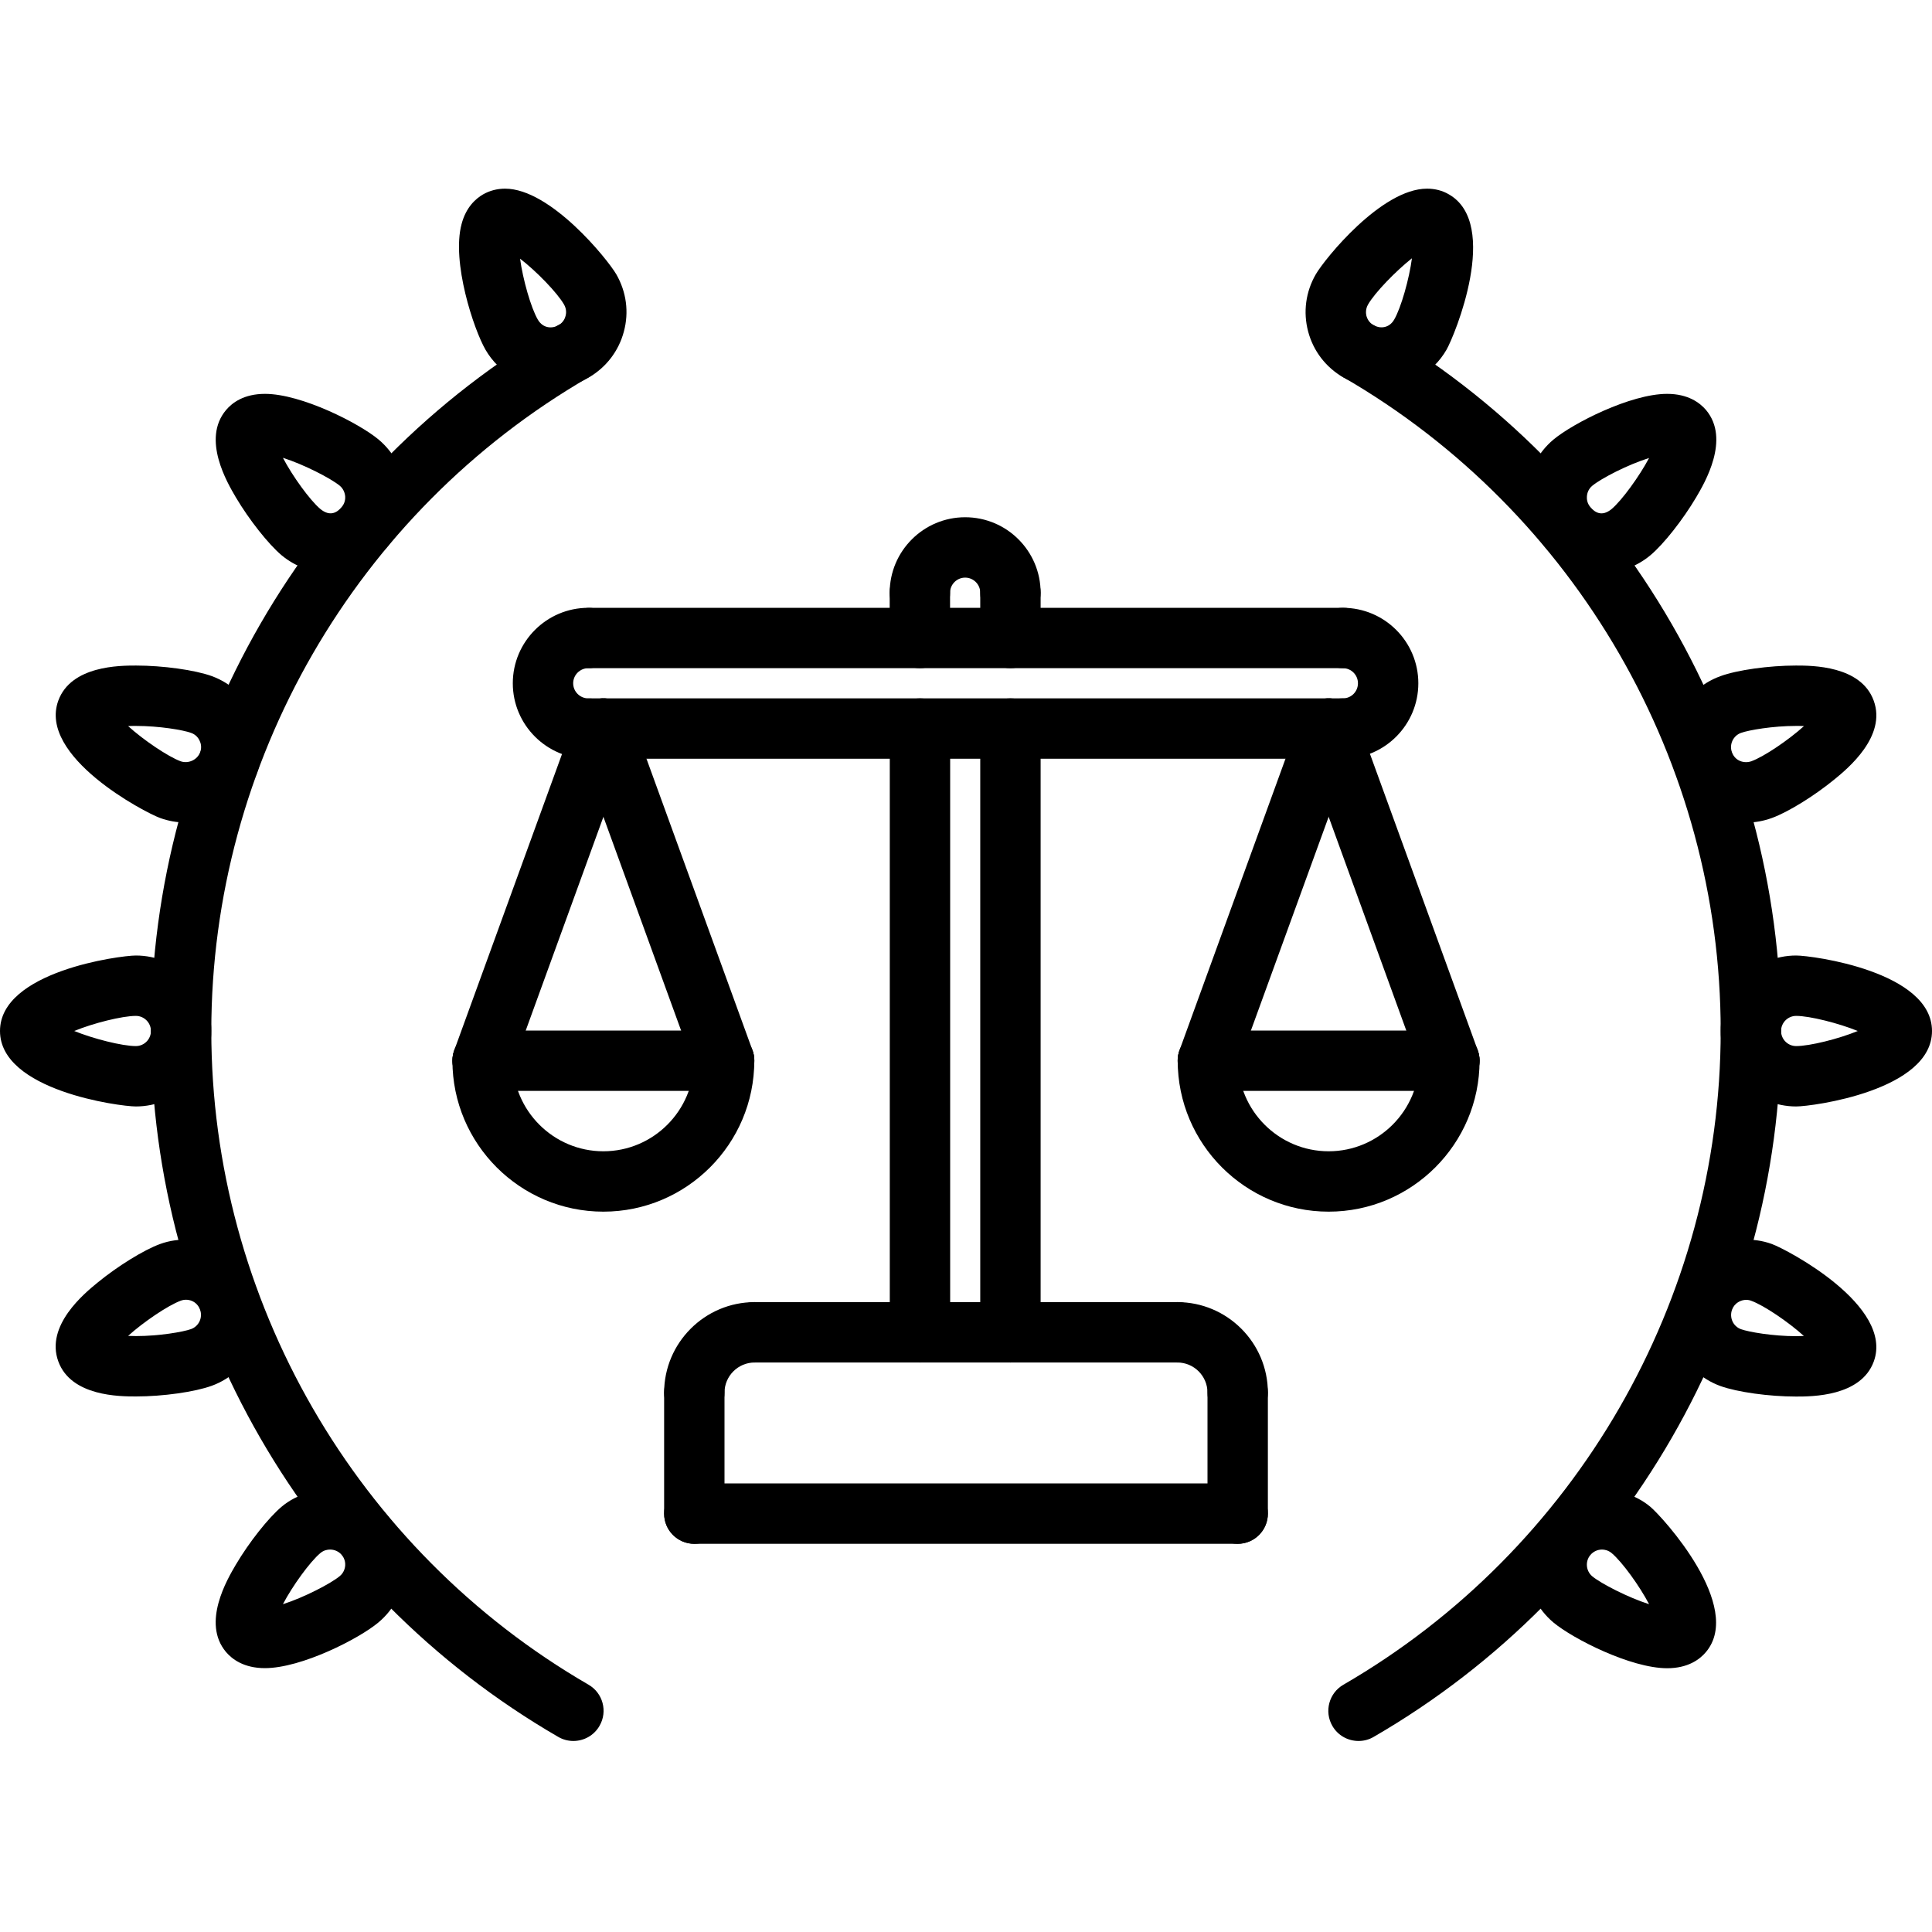 <?xml version="1.0" encoding="UTF-8"?>
<svg xmlns="http://www.w3.org/2000/svg" xmlns:xlink="http://www.w3.org/1999/xlink" width="80pt" height="80pt" viewBox="0 0 80 80" version="1.1">
<g id="surface1">
<path style=" stroke:none;fill-rule:nonzero;fill:rgb(0%,0%,0%);fill-opacity:1;" d="M 23.742 72.09 C 23.527 72.09 23.312 72.035 23.117 71.922 C 12.711 65.898 6.25 54.699 6.25 42.691 C 6.25 30.684 12.715 19.484 23.121 13.461 C 23.719 13.113 24.48 13.32 24.828 13.914 C 25.176 14.516 24.969 15.277 24.371 15.625 C 14.734 21.203 8.75 31.574 8.75 42.691 C 8.75 53.809 14.734 64.18 24.367 69.758 C 24.965 70.102 25.172 70.867 24.824 71.465 C 24.594 71.867 24.172 72.09 23.742 72.09 Z M 23.742 72.09 "/>
<path style=" stroke:none;fill-rule:nonzero;fill:rgb(0%,0%,0%);fill-opacity:1;" d="M 56.254 72.09 C 55.82 72.09 55.402 71.867 55.172 71.469 C 54.824 70.871 55.031 70.105 55.625 69.762 C 65.262 64.18 71.25 53.809 71.25 42.691 C 71.25 31.57 65.262 21.199 55.625 15.621 C 55.027 15.277 54.82 14.512 55.168 13.914 C 55.512 13.316 56.273 13.109 56.875 13.461 C 67.285 19.48 73.75 30.684 73.75 42.691 C 73.75 54.695 67.285 65.898 56.879 71.922 C 56.68 72.039 56.465 72.09 56.254 72.09 Z M 56.254 72.09 "/>
<path style=" stroke:none;fill-rule:nonzero;fill:rgb(0%,0%,0%);fill-opacity:1;" d="M 74.375 45.816 C 72.652 45.816 71.25 44.414 71.25 42.691 C 71.25 40.969 72.652 39.566 74.375 39.566 C 75.043 39.566 80 40.227 80 42.691 C 80 45.156 75.043 45.816 74.375 45.816 Z M 74.375 42.066 C 74.031 42.066 73.75 42.348 73.75 42.691 C 73.75 43.035 74.031 43.316 74.375 43.316 C 74.938 43.316 76.141 43.016 76.926 42.691 C 76.141 42.371 74.938 42.066 74.375 42.066 Z M 74.375 42.066 "/>
<path style=" stroke:none;fill-rule:nonzero;fill:rgb(0%,0%,0%);fill-opacity:1;" d="M 5.625 45.816 C 4.957 45.816 0 45.156 0 42.691 C 0 40.227 4.957 39.566 5.625 39.566 C 7.348 39.566 8.75 40.965 8.75 42.691 C 8.75 44.414 7.348 45.816 5.625 45.816 Z M 3.074 42.691 C 3.859 43.012 5.062 43.316 5.625 43.316 C 5.969 43.316 6.25 43.035 6.25 42.691 C 6.25 42.348 5.969 42.066 5.625 42.066 C 5.062 42.066 3.859 42.367 3.074 42.691 Z M 3.074 42.691 "/>
<path style=" stroke:none;fill-rule:nonzero;fill:rgb(0%,0%,0%);fill-opacity:1;" d="M 72.305 34.062 C 70.992 34.062 69.812 33.234 69.367 32.004 C 68.773 30.387 69.613 28.59 71.234 28 C 71.934 27.742 73.254 27.559 74.367 27.559 C 75.031 27.559 77.059 27.559 77.586 29.012 C 78.129 30.492 76.504 31.828 75.969 32.266 C 75.133 32.953 74.039 33.629 73.371 33.871 C 73.027 33.996 72.668 34.062 72.305 34.062 Z M 74.367 30.059 C 73.414 30.059 72.414 30.23 72.09 30.348 C 71.766 30.465 71.598 30.824 71.715 31.148 C 71.852 31.527 72.238 31.621 72.516 31.523 C 73.047 31.332 74.066 30.637 74.699 30.066 C 74.602 30.059 74.488 30.059 74.367 30.059 Z M 74.367 30.059 "/>
<path style=" stroke:none;fill-rule:nonzero;fill:rgb(0%,0%,0%);fill-opacity:1;" d="M 5.633 57.824 C 4.969 57.824 2.941 57.824 2.414 56.371 C 1.871 54.887 3.496 53.555 4.031 53.117 C 4.867 52.43 5.961 51.754 6.629 51.512 C 8.203 50.934 10.062 51.805 10.633 53.379 C 11.227 54.996 10.387 56.793 8.766 57.383 C 8.066 57.637 6.746 57.824 5.633 57.824 Z M 5.305 55.316 C 5.402 55.32 5.512 55.324 5.633 55.324 C 6.586 55.324 7.586 55.152 7.91 55.035 C 8.234 54.918 8.402 54.559 8.285 54.234 C 8.148 53.855 7.762 53.754 7.484 53.859 C 6.953 54.055 5.934 54.746 5.305 55.316 Z M 5.305 55.316 "/>
<path style=" stroke:none;fill-rule:nonzero;fill:rgb(0%,0%,0%);fill-opacity:1;" d="M 66.332 23.723 C 65.406 23.723 64.535 23.316 63.938 22.605 C 62.832 21.285 63.004 19.309 64.324 18.203 C 65.121 17.535 67.512 16.309 69.031 16.309 C 69.898 16.309 70.387 16.676 70.645 16.98 C 71.656 18.188 70.586 19.996 70.234 20.594 C 69.684 21.523 68.887 22.535 68.34 22.992 C 67.781 23.461 67.066 23.723 66.332 23.723 Z M 68.285 18.965 C 67.406 19.238 66.297 19.812 65.93 20.117 C 65.758 20.262 65.719 20.445 65.711 20.543 C 65.703 20.641 65.707 20.828 65.855 21 C 66.039 21.219 66.332 21.41 66.734 21.078 C 67.164 20.715 67.887 19.715 68.285 18.965 Z M 68.285 18.965 "/>
<path style=" stroke:none;fill-rule:nonzero;fill:rgb(0%,0%,0%);fill-opacity:1;" d="M 10.969 69.074 C 10.102 69.074 9.613 68.707 9.355 68.402 C 8.344 67.195 9.414 65.387 9.766 64.789 C 10.316 63.859 11.113 62.852 11.66 62.391 C 12.93 61.324 14.992 61.508 16.059 62.777 C 16.598 63.418 16.852 64.227 16.777 65.059 C 16.703 65.891 16.312 66.645 15.672 67.18 C 14.879 67.848 12.488 69.074 10.969 69.074 Z M 13.668 64.164 C 13.562 64.164 13.41 64.188 13.266 64.309 C 12.836 64.668 12.109 65.672 11.715 66.426 C 12.578 66.152 13.703 65.57 14.07 65.262 C 14.242 65.121 14.281 64.938 14.293 64.84 C 14.301 64.742 14.293 64.555 14.148 64.383 C 14.027 64.242 13.852 64.164 13.668 64.164 Z M 13.668 64.164 "/>
<path style=" stroke:none;fill-rule:nonzero;fill:rgb(0%,0%,0%);fill-opacity:1;" d="M 57.188 16.047 C 56.641 16.047 56.102 15.902 55.625 15.629 C 54.902 15.211 54.383 14.539 54.168 13.73 C 53.953 12.922 54.066 12.082 54.484 11.359 C 54.844 10.734 57.195 7.812 59.09 7.812 C 59.422 7.812 59.73 7.891 60 8.051 C 62.137 9.281 60.23 13.906 59.895 14.484 C 59.34 15.449 58.301 16.047 57.188 16.047 Z M 58.465 10.695 C 57.812 11.211 56.93 12.113 56.648 12.609 C 56.535 12.805 56.559 12.992 56.582 13.086 C 56.609 13.18 56.68 13.352 56.875 13.465 C 57.125 13.609 57.512 13.609 57.73 13.234 C 58.016 12.742 58.355 11.539 58.465 10.695 Z M 58.465 10.695 "/>
<path style=" stroke:none;fill-rule:nonzero;fill:rgb(0%,0%,0%);fill-opacity:1;" d="M 22.82 16.047 C 21.703 16.047 20.664 15.449 20.105 14.484 C 19.617 13.641 18.691 10.852 19.113 9.277 C 19.297 8.578 19.699 8.227 20 8.051 C 20.273 7.895 20.582 7.812 20.914 7.812 C 22.801 7.812 25.156 10.734 25.52 11.359 C 25.938 12.086 26.051 12.926 25.832 13.734 C 25.617 14.539 25.098 15.215 24.375 15.633 C 23.902 15.906 23.363 16.047 22.82 16.047 Z M 21.535 10.711 C 21.648 11.555 21.984 12.746 22.27 13.234 C 22.488 13.609 22.875 13.613 23.129 13.465 C 23.32 13.355 23.395 13.18 23.418 13.086 C 23.445 12.992 23.469 12.805 23.355 12.609 C 23.074 12.121 22.211 11.23 21.535 10.711 Z M 21.535 10.711 "/>
<path style=" stroke:none;fill-rule:nonzero;fill:rgb(0%,0%,0%);fill-opacity:1;" d="M 13.668 23.723 C 12.938 23.723 12.223 23.461 11.66 22.992 C 11.113 22.531 10.316 21.523 9.766 20.594 C 9.414 19.996 8.344 18.188 9.359 16.98 C 9.617 16.672 10.105 16.309 10.973 16.309 C 12.488 16.309 14.883 17.535 15.68 18.203 C 16.32 18.742 16.711 19.492 16.785 20.324 C 16.855 21.156 16.602 21.969 16.066 22.609 C 15.465 23.316 14.594 23.723 13.668 23.723 Z M 11.715 18.957 C 12.109 19.711 12.832 20.711 13.262 21.074 C 13.668 21.41 13.965 21.219 14.148 20.996 C 14.293 20.828 14.301 20.637 14.293 20.543 C 14.281 20.445 14.242 20.262 14.074 20.117 C 13.707 19.812 12.578 19.23 11.715 18.957 Z M 11.715 18.957 "/>
<path style=" stroke:none;fill-rule:nonzero;fill:rgb(0%,0%,0%);fill-opacity:1;" d="M 69.035 69.078 C 67.52 69.078 65.125 67.852 64.324 67.184 C 63.004 66.074 62.832 64.102 63.941 62.781 C 65.004 61.512 67.07 61.328 68.34 62.395 C 68.855 62.828 72.219 66.523 70.641 68.406 C 70.387 68.711 69.895 69.078 69.035 69.078 Z M 66.336 64.164 C 66.148 64.164 65.977 64.246 65.855 64.387 C 65.633 64.652 65.668 65.047 65.93 65.27 C 66.297 65.574 67.422 66.152 68.285 66.426 C 67.891 65.672 67.168 64.672 66.734 64.309 C 66.59 64.191 66.438 64.164 66.336 64.164 Z M 66.336 64.164 "/>
<path style=" stroke:none;fill-rule:nonzero;fill:rgb(0%,0%,0%);fill-opacity:1;" d="M 7.699 34.059 C 7.332 34.059 6.973 33.996 6.629 33.871 C 6 33.645 1.57 31.328 2.414 29.012 C 2.945 27.559 4.969 27.559 5.633 27.559 C 6.746 27.559 8.066 27.742 8.77 27.996 C 9.555 28.285 10.18 28.859 10.535 29.613 C 10.887 30.371 10.926 31.223 10.641 32.008 C 10.188 33.234 9.008 34.059 7.699 34.059 Z M 5.305 30.066 C 5.934 30.637 6.953 31.328 7.48 31.523 C 7.801 31.637 8.176 31.461 8.289 31.145 C 8.367 30.938 8.309 30.758 8.266 30.672 C 8.227 30.582 8.125 30.422 7.914 30.348 C 7.59 30.227 6.586 30.059 5.633 30.059 C 5.512 30.059 5.402 30.059 5.305 30.066 Z M 5.305 30.066 "/>
<path style=" stroke:none;fill-rule:nonzero;fill:rgb(0%,0%,0%);fill-opacity:1;" d="M 74.367 57.828 C 73.254 57.828 71.938 57.645 71.234 57.391 C 69.613 56.797 68.777 55 69.367 53.383 C 69.938 51.809 71.789 50.934 73.371 51.512 C 74 51.742 78.426 54.066 77.59 56.375 C 77.059 57.828 75.031 57.828 74.367 57.828 Z M 72.305 53.824 C 72.086 53.824 71.82 53.953 71.719 54.234 C 71.602 54.562 71.766 54.922 72.09 55.039 C 72.414 55.156 73.414 55.328 74.367 55.328 C 74.488 55.328 74.598 55.324 74.695 55.32 C 74.066 54.75 73.047 54.055 72.516 53.863 C 72.449 53.836 72.375 53.824 72.305 53.824 Z M 72.305 53.824 "/>
<path style=" stroke:none;fill-rule:nonzero;fill:rgb(0%,0%,0%);fill-opacity:1;" d="M 28.75 58.918 C 28.059 58.918 27.5 58.359 27.5 57.668 C 27.5 55.602 29.184 53.918 31.25 53.918 C 31.941 53.918 32.5 54.477 32.5 55.168 C 32.5 55.859 31.941 56.418 31.25 56.418 C 30.559 56.418 30 56.98 30 57.668 C 30 58.359 29.441 58.918 28.75 58.918 Z M 28.75 58.918 "/>
<path style=" stroke:none;fill-rule:nonzero;fill:rgb(0%,0%,0%);fill-opacity:1;" d="M 28.75 63.926 C 28.059 63.926 27.5 63.367 27.5 62.676 L 27.5 57.668 C 27.5 56.977 28.059 56.418 28.75 56.418 C 29.441 56.418 30 56.977 30 57.668 L 30 62.676 C 30 63.363 29.441 63.926 28.75 63.926 Z M 28.75 63.926 "/>
<path style=" stroke:none;fill-rule:nonzero;fill:rgb(0%,0%,0%);fill-opacity:1;" d="M 51.25 58.918 C 50.559 58.918 50 58.359 50 57.668 C 50 56.98 49.441 56.418 48.75 56.418 C 48.059 56.418 47.5 55.859 47.5 55.168 C 47.5 54.477 48.059 53.918 48.75 53.918 C 50.816 53.918 52.5 55.602 52.5 57.668 C 52.5 58.359 51.941 58.918 51.25 58.918 Z M 51.25 58.918 "/>
<path style=" stroke:none;fill-rule:nonzero;fill:rgb(0%,0%,0%);fill-opacity:1;" d="M 51.25 63.926 C 50.559 63.926 50 63.367 50 62.676 L 50 57.668 C 50 56.977 50.559 56.418 51.25 56.418 C 51.941 56.418 52.5 56.977 52.5 57.668 L 52.5 62.676 C 52.5 63.363 51.941 63.926 51.25 63.926 Z M 51.25 63.926 "/>
<path style=" stroke:none;fill-rule:nonzero;fill:rgb(0%,0%,0%);fill-opacity:1;" d="M 48.75 56.418 L 31.25 56.418 C 30.559 56.418 30 55.859 30 55.168 C 30 54.477 30.559 53.918 31.25 53.918 L 48.75 53.918 C 49.441 53.918 50 54.477 50 55.168 C 50 55.859 49.441 56.418 48.75 56.418 Z M 48.75 56.418 "/>
<path style=" stroke:none;fill-rule:nonzero;fill:rgb(0%,0%,0%);fill-opacity:1;" d="M 38.094 56.418 C 37.402 56.418 36.844 55.859 36.844 55.168 L 36.844 30.168 C 36.844 29.477 37.402 28.918 38.094 28.918 C 38.785 28.918 39.344 29.477 39.344 30.168 L 39.344 55.168 C 39.344 55.859 38.781 56.418 38.094 56.418 Z M 38.094 56.418 "/>
<path style=" stroke:none;fill-rule:nonzero;fill:rgb(0%,0%,0%);fill-opacity:1;" d="M 41.84 56.418 C 41.148 56.418 40.59 55.859 40.59 55.168 L 40.59 30.168 C 40.59 29.477 41.148 28.918 41.84 28.918 C 42.531 28.918 43.09 29.477 43.09 30.168 L 43.09 55.168 C 43.09 55.859 42.531 56.418 41.84 56.418 Z M 41.84 56.418 "/>
<path style=" stroke:none;fill-rule:nonzero;fill:rgb(0%,0%,0%);fill-opacity:1;" d="M 41.84 25.793 C 41.148 25.793 40.59 25.234 40.59 24.543 C 40.59 24.199 40.309 23.918 39.965 23.918 C 39.621 23.918 39.34 24.199 39.34 24.543 C 39.34 25.234 38.781 25.793 38.09 25.793 C 37.398 25.793 36.84 25.234 36.84 24.543 C 36.84 22.82 38.242 21.418 39.965 21.418 C 41.691 21.418 43.09 22.82 43.09 24.543 C 43.09 25.234 42.531 25.793 41.84 25.793 Z M 41.84 25.793 "/>
<path style=" stroke:none;fill-rule:nonzero;fill:rgb(0%,0%,0%);fill-opacity:1;" d="M 55.605 31.418 C 54.918 31.418 54.355 30.859 54.355 30.168 C 54.355 29.477 54.918 28.918 55.605 28.918 C 55.953 28.918 56.23 28.637 56.23 28.293 C 56.23 27.949 55.953 27.668 55.605 27.668 C 54.918 27.668 54.355 27.109 54.355 26.418 C 54.355 25.727 54.918 25.168 55.605 25.168 C 57.332 25.168 58.73 26.57 58.73 28.293 C 58.73 30.016 57.332 31.418 55.605 31.418 Z M 55.605 31.418 "/>
<path style=" stroke:none;fill-rule:nonzero;fill:rgb(0%,0%,0%);fill-opacity:1;" d="M 24.359 31.418 C 22.637 31.418 21.234 30.016 21.234 28.293 C 21.234 26.57 22.637 25.168 24.359 25.168 C 25.051 25.168 25.609 25.727 25.609 26.418 C 25.609 27.109 25.051 27.668 24.359 27.668 C 24.016 27.668 23.734 27.949 23.734 28.293 C 23.734 28.637 24.016 28.918 24.359 28.918 C 25.051 28.918 25.609 29.477 25.609 30.168 C 25.609 30.859 25.051 31.418 24.359 31.418 Z M 24.359 31.418 "/>
<path style=" stroke:none;fill-rule:nonzero;fill:rgb(0%,0%,0%);fill-opacity:1;" d="M 55.605 27.668 L 24.445 27.668 C 23.754 27.668 23.195 27.109 23.195 26.418 C 23.195 25.727 23.754 25.168 24.445 25.168 L 55.609 25.168 C 56.301 25.168 56.859 25.727 56.859 26.418 C 56.859 27.109 56.297 27.668 55.605 27.668 Z M 55.605 27.668 "/>
<path style=" stroke:none;fill-rule:nonzero;fill:rgb(0%,0%,0%);fill-opacity:1;" d="M 55.605 31.418 L 24.445 31.418 C 23.754 31.418 23.195 30.859 23.195 30.168 C 23.195 29.477 23.754 28.918 24.445 28.918 L 55.609 28.918 C 56.301 28.918 56.859 29.477 56.859 30.168 C 56.859 30.859 56.297 31.418 55.605 31.418 Z M 55.605 31.418 "/>
<path style=" stroke:none;fill-rule:nonzero;fill:rgb(0%,0%,0%);fill-opacity:1;" d="M 38.09 27.668 C 37.398 27.668 36.84 27.109 36.84 26.418 L 36.84 24.543 C 36.84 23.852 37.398 23.293 38.09 23.293 C 38.781 23.293 39.34 23.852 39.34 24.543 L 39.34 26.418 C 39.34 27.109 38.781 27.668 38.09 27.668 Z M 38.09 27.668 "/>
<path style=" stroke:none;fill-rule:nonzero;fill:rgb(0%,0%,0%);fill-opacity:1;" d="M 41.84 27.668 C 41.148 27.668 40.59 27.109 40.59 26.418 L 40.59 24.543 C 40.59 23.852 41.148 23.293 41.84 23.293 C 42.531 23.293 43.09 23.852 43.09 24.543 L 43.09 26.418 C 43.09 27.109 42.531 27.668 41.84 27.668 Z M 41.84 27.668 "/>
<path style=" stroke:none;fill-rule:nonzero;fill:rgb(0%,0%,0%);fill-opacity:1;" d="M 24.984 50.172 C 21.539 50.172 18.734 47.367 18.734 43.922 C 18.734 43.23 19.293 42.672 19.984 42.672 C 20.676 42.672 21.234 43.23 21.234 43.922 C 21.234 45.988 22.918 47.672 24.984 47.672 C 27.051 47.672 28.734 45.988 28.734 43.922 C 28.734 43.23 29.293 42.672 29.984 42.672 C 30.676 42.672 31.234 43.23 31.234 43.922 C 31.234 47.367 28.43 50.172 24.984 50.172 Z M 24.984 50.172 "/>
<path style=" stroke:none;fill-rule:nonzero;fill:rgb(0%,0%,0%);fill-opacity:1;" d="M 29.984 45.172 L 19.984 45.172 C 19.293 45.172 18.734 44.609 18.734 43.922 C 18.734 43.23 19.293 42.672 19.984 42.672 L 29.984 42.672 C 30.676 42.672 31.234 43.23 31.234 43.922 C 31.234 44.609 30.676 45.172 29.984 45.172 Z M 29.984 45.172 "/>
<path style=" stroke:none;fill-rule:nonzero;fill:rgb(0%,0%,0%);fill-opacity:1;" d="M 19.984 45.172 C 19.844 45.172 19.699 45.145 19.559 45.094 C 18.91 44.859 18.574 44.141 18.809 43.492 L 23.812 29.738 C 24.047 29.09 24.766 28.758 25.414 28.992 C 26.062 29.227 26.398 29.945 26.16 30.594 L 21.16 44.348 C 20.977 44.855 20.496 45.172 19.984 45.172 Z M 19.984 45.172 "/>
<path style=" stroke:none;fill-rule:nonzero;fill:rgb(0%,0%,0%);fill-opacity:1;" d="M 29.984 45.172 C 29.477 45.172 28.996 44.855 28.812 44.348 L 23.812 30.594 C 23.574 29.945 23.91 29.227 24.559 28.992 C 25.211 28.758 25.926 29.09 26.16 29.742 L 31.16 43.492 C 31.398 44.145 31.062 44.859 30.414 45.094 C 30.27 45.145 30.129 45.172 29.984 45.172 Z M 29.984 45.172 "/>
<path style=" stroke:none;fill-rule:nonzero;fill:rgb(0%,0%,0%);fill-opacity:1;" d="M 55.016 50.172 C 51.57 50.172 48.766 47.367 48.766 43.922 C 48.766 43.23 49.324 42.672 50.016 42.672 C 50.707 42.672 51.266 43.23 51.266 43.922 C 51.266 45.988 52.949 47.672 55.016 47.672 C 57.082 47.672 58.766 45.988 58.766 43.922 C 58.766 43.23 59.324 42.672 60.016 42.672 C 60.707 42.672 61.266 43.23 61.266 43.922 C 61.266 47.367 58.461 50.172 55.016 50.172 Z M 55.016 50.172 "/>
<path style=" stroke:none;fill-rule:nonzero;fill:rgb(0%,0%,0%);fill-opacity:1;" d="M 60.016 45.172 L 50.016 45.172 C 49.324 45.172 48.766 44.609 48.766 43.922 C 48.766 43.23 49.324 42.672 50.016 42.672 L 60.016 42.672 C 60.707 42.672 61.266 43.23 61.266 43.922 C 61.266 44.609 60.703 45.172 60.016 45.172 Z M 60.016 45.172 "/>
<path style=" stroke:none;fill-rule:nonzero;fill:rgb(0%,0%,0%);fill-opacity:1;" d="M 50.016 45.172 C 49.875 45.172 49.73 45.145 49.586 45.094 C 48.938 44.859 48.602 44.141 48.84 43.492 L 53.84 29.738 C 54.078 29.09 54.793 28.758 55.441 28.992 C 56.09 29.227 56.426 29.945 56.191 30.594 L 51.188 44.348 C 51.004 44.855 50.523 45.172 50.016 45.172 Z M 50.016 45.172 "/>
<path style=" stroke:none;fill-rule:nonzero;fill:rgb(0%,0%,0%);fill-opacity:1;" d="M 60.016 45.172 C 59.504 45.172 59.023 44.855 58.84 44.348 L 53.844 30.594 C 53.605 29.945 53.941 29.227 54.59 28.992 C 55.242 28.758 55.957 29.09 56.191 29.742 L 61.191 43.492 C 61.426 44.145 61.09 44.859 60.441 45.094 C 60.301 45.145 60.156 45.172 60.016 45.172 Z M 60.016 45.172 "/>
<path style=" stroke:none;fill-rule:nonzero;fill:rgb(0%,0%,0%);fill-opacity:1;" d="M 51.25 63.926 L 28.75 63.926 C 28.059 63.926 27.5 63.367 27.5 62.676 C 27.5 61.984 28.059 61.426 28.75 61.426 L 51.25 61.426 C 51.941 61.426 52.5 61.984 52.5 62.676 C 52.5 63.367 51.941 63.926 51.25 63.926 Z M 51.25 63.926 "/>
</g>
</svg>
